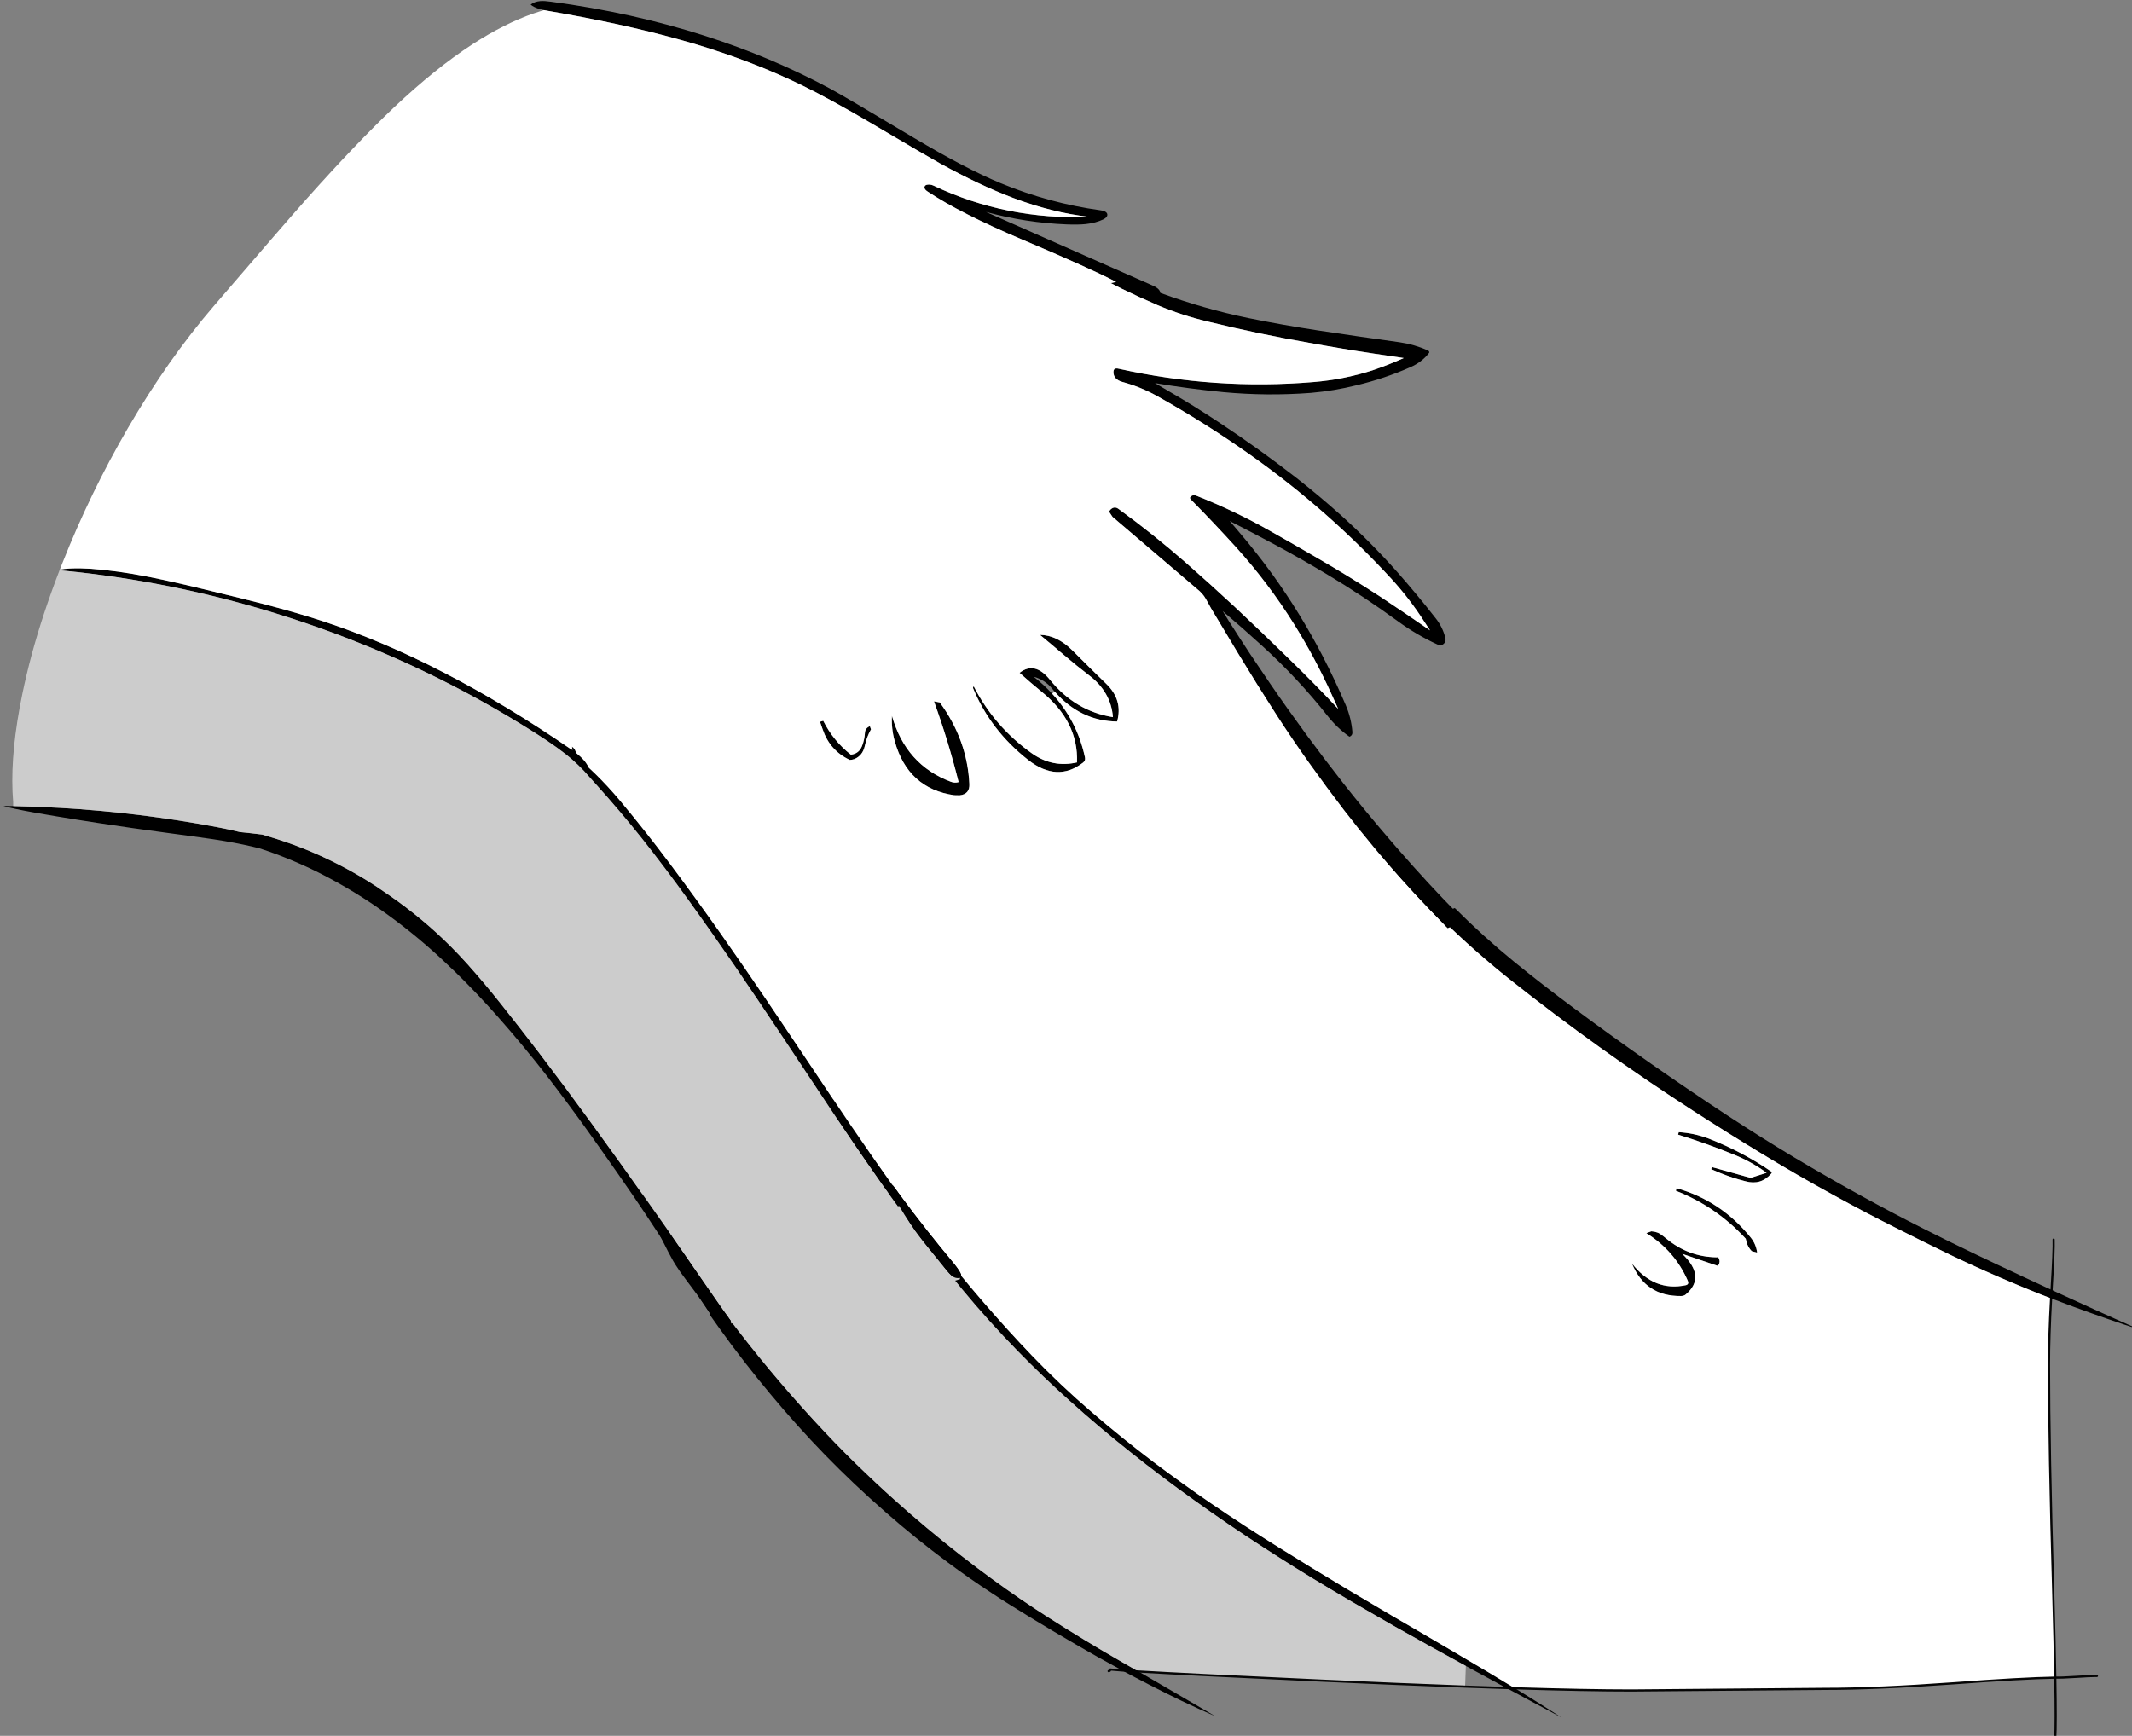 <?xml version="1.0" encoding="UTF-8" standalone="no"?>
<!-- Created with Inkscape (http://www.inkscape.org/) -->

<svg
   width="262.703mm"
   height="213.927mm"
   viewBox="0 0 262.703 213.927"
   version="1.1"
   id="svg1"
   xml:space="preserve"
   xmlns:inkscape="http://www.inkscape.org/namespaces/inkscape"
   xmlns:sodipodi="http://sodipodi.sourceforge.net/DTD/sodipodi-0.dtd"
   xmlns:xlink="http://www.w3.org/1999/xlink"
   xmlns="http://www.w3.org/2000/svg"
   xmlns:svg="http://www.w3.org/2000/svg"><rect x="0" y="0" width="262.703" height="213.927" fill="#808080" stroke="none"/><sodipodi:namedview
     id="namedview1"
     pagecolor="#ffffff"
     bordercolor="#666666"
     borderopacity="1.0"
     inkscape:showpageshadow="2"
     inkscape:pageopacity="0.0"
     inkscape:pagecheckerboard="0"
     inkscape:deskcolor="#d1d1d1"
     inkscape:document-units="mm" /><defs
     id="defs1"><g
       id="Layer7_0_FILL"><path
         fill="#000000"
         stroke="none"
         d="m 1309,913.8 q -2.05,-3.15 -6.95,-9.45 -1.397,-1.799 -2.6,-3.4 -2.754,-3.661 -4.3,-6.05 -0.671,-1.048 -2.3,-3.85 -0.303,-0.503 -0.65,-1.1 -6.712,-11.423 -14.25,-21.95 -0.031,-0.043 -0.1,-0.1 -1.004,-1.429 -2.05,-2.85 -1.015,-1.38 -2.05,-2.75 -0.3,0.25 -0.1,1 1.3,4.25 5.65,13.15 l 3.9,8 q 2.883,5.845 4.85,9.3 0.565,0.967 1.05,1.75 1.777,2.868 5.05,7.2 0.785,1.075 1.65,2.2 4.95,6.5 6.8,9.3 1.053,1.58 2.8,4.3 -0.189,0.097 -0.4,0.2 2.366,3.365 4.75,6.7 11.25,15.65 23.55,30.35 12.2,14.7 25.4,28.3 13.35,13.7 28,26.5 0.04,0.035 0.05,0.05 14.093,12.382 29.15,23.55 9.905,7.383 20.35,14.2 3.836,2.552 7.75,5 5.034,3.15 10.1,6.25 10.531,6.421 21.2,12.6 9.989,5.844 20.2,11.35 0.706,0.409 1.4,0.8 3.139,0.214 7.55,0.45 -0.679,-0.362 -1.35,-0.75 -3.005,-1.726 -6,-3.45 -17.85,-10.25 -34.95,-21.2 -0.225,-0.144 -0.45,-0.3 -2.556,-1.63 -5.1,-3.3 -13.775,-9.083 -26.9,-19 -16.15,-12.15 -31.3,-25.3 -1.388,-1.2 -2.8,-2.45 -8.911,-7.801 -17.7,-16.2 -9.9,-9.4 -19.4,-19.5 -20.8,-22.1 -39.4,-46.1 -4.439,-5.699 -8.75,-11.6 -0.061,0.075 -0.15,0.1 -0.934,-1.538 -1.2,-1.95 m 314.95,150.25 q 16.3,9.2 32.75,18.2 9.44,5.183 18.85,10.25 2.014,0.065 3.95,0.1 -6.174,-3.773 -12.45,-7.5 -16.9,-10.05 -33.8,-19.9 -5.384,-3.117 -10.75,-6.25 -10.701,-6.267 -21.3,-12.6 -15.95,-9.55 -31.8,-19.45 -15.6,-9.7 -30.7,-19.95 -13.8,-9.45 -27.1,-19.45 -14.85,-11.25 -28.9,-23.35 -14.55,-12.5 -27.75,-26.25 -11.5,-12 -22.4,-24.65 -12.2,-14.1 -23.7,-29.05 -6.806,-8.815 -13.45,-17.85 -0.178,-0.463 -0.55,-1.15 -1.306,-2.155 -2.7,-4.25 -1.802,-2.725 -3.75,-5.35 l -2.9,-3.85 q -4.3,-5.8 -11.75,-17.6 l -4.25,-6.8 q -0.425,-0.692 -0.85,-1.35 -1.88,-3.02 -3.45,-5.25 -0.874,-1.218 -1.65,-2.2 -0.65,0 -1.1,0.55 -0.45,0.55 -0.5,1.25 -0.04,0.794 0.4,1.9 0.145,0.291 0.3,0.6 1.046,2.093 2.5,4.65 1.927,3.354 4.55,7.5 6.65,10.45 13.1,19.45 0.22,0.31 0.4,0.6 1.965,2.69 3.45,4.4 1.566,1.795 2.15,2.45 -0.43,0.303 -0.85,0.55 0.158,0.241 0.3,0.45 6.093,8.33 12.35,16.5 10.65,13.95 21.7,27.45 12.45,15.05 26,28.9 11.7,12 24.1,23.1 13.7,12.35 28.4,24 14.4,11.5 29.55,22.3 15.8,11.35 32.05,21.85 15.35,9.95 31,19.3 10.584,6.302 21.25,12.4 4.638,2.708 9.3,5.35 m 124.2,-181.95 q -2.15,-1.85 -5.2,-2 -1.2,0.4 -2.35,0.85 13.25,8.25 19.3,22.15 0.7,1.6 -0.85,2.05 -14.8,3.15 -25.15,-10.15 6.3,15.4 22.85,15.2 1.4,0 2.3,-0.8 9.5,-8.15 -1.7,-18.8 l 16.55,5.6 q 0.15,-0.25 0.3,-0.5 0.15,-0.2 0.25,-0.4 0.1,-0.25 0.15,-0.5 0.1,-0.35 0.1,-0.65 0,-0.3 -0.05,-0.5 -0.05,-0.3 -0.15,-0.55 -0.2,-0.5 -0.45,-1 -0.4,0.1 -0.8,0.1 -13.1,-0.2 -23.45,-8.8 -0.85,-0.65 -1.65,-1.3 m 48.4,-29.2 -7.45,2.35 -17.9,-5 -0.45,0.95 q 2.1,0.9 4.25,1.8 5.8,2.35 11.8,3.85 7.05,1.95 11.85,-3.5 0.55,-0.7 0.2,-0.95 -13.45,-9.25 -29.15,-15.4 -6.9,-2.6 -14,-3 l -0.3,1.15 q 13.3,4.1 26.1,9.35 8.2,3.35 15.05,8.4 m -6.9,36.45 2.5,0.65 q -0.5,-3.9 -2.9,-6.9 -13.85,-17.2 -34.55,-23.05 l -0.35,1.2 q 18.75,7.35 32.5,22.3 0.15,0.85 0.4,1.7 0.7,2.35 2.4,4.1 M 1614.9,701.1 q 1.173,1.817 2.65,3.7 0.256,0.3 0.5,0.6 1.375,1.703 3.5,4.05 1.121,1.235 2.45,2.65 0.426,0.454 0.85,0.9 1.631,1.721 3.6,3.75 6.127,6.326 15.85,16 -0.37,0.166 -0.75,0.3 0.657,0.668 1.3,1.3 0.155,0.156 0.3,0.3 15.3,15.05 32.15,28.45 41.3,32.75 85.7,61.35 15.15,9.75 30.55,19.1 17,10.35 34.45,19.9 13.95,7.7 28.1,14.8 13.05,6.6 26.25,13 15.293,7.33 30.9,13.8 5.39,2.264 10.8,4.4 2.383,0.928 4.75,1.85 0.124,-1.949 0.25,-3.95 -6.617,-3.04 -13.2,-6.1 -1.248,-0.581 -2.5,-1.2 -9.697,-4.498 -19.4,-9.15 -12.7,-6.05 -25.3,-12.45 -13.85,-7 -27.55,-14.55 -16,-8.8 -31.6,-18.1 -15.65,-9.4 -31,-19.45 -36.2,-23.8 -71.05,-49.65 -14.45,-10.7 -28.35,-22 -14.398,-11.762 -27.55,-24.95 -0.493,0.203 -1,0.4 -0.04,-0.064 -0.1,-0.15 -8.416,-8.25 -16.85,-17.05 -0.408,-0.414 -0.85,-0.85 -2.853,-2.999 -5.75,-6.05 -2.191,-2.348 -4.4,-4.75 -1.585,-1.694 -3.2,-3.45 -0.289,-0.311 -0.6,-0.65 -2,-2.3 -3.55,-2.85 -1.25,-0.45 -2.1,0.1 -1.35,1.05 0,3.6 0.76,1.499 1.75,3.05 m 64.6,391.5 q -1.936,-0.035 -3.95,-0.1 0.055,0.026 0.1,0.05 4.268,2.303 8.5,4.55 l 17,9.1 q -2.6,-1.65 -5.15,-3.3 -8.057,-5.127 -16.25,-10.15 -0.094,-0.048 -0.25,-0.15 m -175.05,-7.8 q -4.41,-0.236 -7.55,-0.45 6.243,3.356 12.55,6.6 15,7.8 30.7,14.65 l -11.3,-6.6 q -12.194,-7.111 -24.4,-14.2 m 424.6,-177.45 q -0.126,2.001 -0.25,3.95 1.108,0.41 2.2,0.8 15.839,6.033 31.9,11.4 3.313,1.088 6.65,2.15 -10.531,-4.614 -20.85,-9.3 -8.911,-4.05 -17.8,-8.15 -0.917,-0.409 -1.85,-0.85 z"
         id="path1" /><path
         fill="#cccccc"
         stroke="none"
         d="m 1656.7,1082.25 q -16.45,-9 -32.75,-18.2 -4.662,-2.642 -9.3,-5.35 -10.666,-6.098 -21.25,-12.4 -15.65,-9.35 -31,-19.3 -16.25,-10.5 -32.05,-21.85 -15.15,-10.8 -29.55,-22.3 -14.7,-11.65 -28.4,-24 -12.4,-11.1 -24.1,-23.1 -13.55,-13.85 -26,-28.9 -11.05,-13.5 -21.7,-27.45 -6.257,-8.17 -12.35,-16.5 -0.142,-0.209 -0.3,-0.45 0.42,-0.247 0.85,-0.55 -0.584,-0.655 -2.15,-2.45 -1.485,-1.71 -3.45,-4.4 -0.18,-0.29 -0.4,-0.6 -6.45,-9 -13.1,-19.45 -2.623,-4.146 -4.55,-7.5 -8.608,3.786 -17.2,7.75 -44.978,21.798 -70,32.75 7.538,10.527 14.25,21.95 0.347,0.597 0.65,1.1 1.629,2.802 2.3,3.85 1.546,2.389 4.3,6.05 1.203,1.601 2.6,3.4 4.9,6.3 6.95,9.45 0.266,0.412 1.2,1.95 0.089,-0.025 0.15,-0.1 4.311,5.901 8.75,11.6 18.6,24 39.4,46.1 9.5,10.1 19.4,19.5 8.789,8.399 17.7,16.2 1.412,1.25 2.8,2.45 15.15,13.15 31.3,25.3 13.125,9.917 26.9,19 2.544,1.67 5.1,3.3 0.225,0.156 0.45,0.3 17.1,10.95 34.95,21.2 2.995,1.724 6,3.45 0.67,0.388 1.35,0.75 23.729,1.437 84.9,4.25 37.381,1.721 67,2.8 z"
         id="path2" /><path
         fill="#ffffff"
         stroke="none"
         d="m 1618.05,705.4 q -0.244,-0.3 -0.5,-0.6 -29.914,20.461 -72.95,44.6 -63.7,35.7 -109.2,51 -33.469,11.27 -66.5,25.5 l 0.6,1.45 4.25,6.8 q 7.45,11.8 11.75,17.6 l 2.9,3.85 q 1.948,2.625 3.75,5.35 1.394,2.095 2.7,4.25 0.372,0.687 0.55,1.15 6.644,9.035 13.45,17.85 11.5,14.95 23.7,29.05 10.9,12.65 22.4,24.65 13.2,13.75 27.75,26.25 14.05,12.1 28.9,23.35 13.3,10 27.1,19.45 15.1,10.25 30.7,19.95 15.85,9.9 31.8,19.45 10.599,6.333 21.3,12.6 5.366,3.133 10.75,6.25 16.9,9.85 33.8,19.9 6.276,3.727 12.45,7.5 33.311,1.05 54.3,1.05 0.25,0 89.9,-0.75 24.2,0 59.9,-2.6 31.897,-2.371 47.15,-2.65 -0.234,-15.482 -0.9,-38.7 -2,-68.3 -2,-106.8 0,-13.442 0.95,-30.85 -2.367,-0.922 -4.75,-1.85 -5.41,-2.136 -10.8,-4.4 -15.607,-6.47 -30.9,-13.8 -13.2,-6.4 -26.25,-13 -14.15,-7.1 -28.1,-14.8 -17.45,-9.55 -34.45,-19.9 -15.4,-9.35 -30.55,-19.1 -44.4,-28.6 -85.7,-61.35 -16.85,-13.4 -32.15,-28.45 -0.145,-0.144 -0.3,-0.3 -0.643,-0.632 -1.3,-1.3 0.38,-0.134 0.75,-0.3 -9.723,-9.674 -15.85,-16 -1.969,-2.029 -3.6,-3.75 -0.424,-0.446 -0.85,-0.9 -1.329,-1.415 -2.45,-2.65 -2.125,-2.347 -3.5,-4.05 m 174.1,184.6 -2.5,-0.65 q -1.7,-1.75 -2.4,-4.1 -0.25,-0.85 -0.4,-1.7 -13.75,-14.95 -32.5,-22.3 l 0.35,-1.2 q 20.7,5.85 34.55,23.05 2.4,3 2.9,6.9 m -3.05,-34.75 7.45,-2.35 q -6.85,-5.05 -15.05,-8.4 -12.8,-5.25 -26.1,-9.35 l 0.3,-1.15 q 7.1,0.4 14,3 15.7,6.15 29.15,15.4 0.35,0.25 -0.2,0.95 -4.8,5.45 -11.85,3.5 -6,-1.5 -11.8,-3.85 -2.15,-0.9 -4.25,-1.8 l 0.45,-0.95 17.9,5 m -46.15,24.85 q 3.05,0.15 5.2,2 0.8,0.65 1.65,1.3 10.35,8.6 23.45,8.8 0.4,0 0.8,-0.1 0.25,0.5 0.45,1 0.1,0.25 0.15,0.55 0.05,0.2 0.05,0.5 0,0.3 -0.1,0.65 -0.05,0.25 -0.15,0.5 -0.1,0.2 -0.25,0.4 -0.15,0.25 -0.3,0.5 l -16.55,-5.6 q 11.2,10.65 1.7,18.8 -0.9,0.8 -2.3,0.8 -16.55,0.2 -22.85,-15.2 10.35,13.3 25.15,10.15 1.55,-0.45 0.85,-2.05 -6.05,-13.9 -19.3,-22.15 1.15,-0.45 2.35,-0.85 z"
         id="path3" /></g><path
       id="Layer7_0_1_STROKES"
       stroke="#000000"
       stroke-opacity="0.969"
       stroke-width="1"
       stroke-linejoin="round"
       stroke-linecap="round"
       fill="none"
       d="m 1929.05,907.35 q 0.021,-0.47 0.05,-0.95 1.1,-17.9 0.9,-22.45 m -250.475,208.675 q 33.286,1.025 54.275,1.025 0.25,0 89.9,-0.75 24.2,0 59.9,-2.6 31.897,-2.371 47.175,-2.625 -0.259,-15.507 -0.925,-38.725 -2,-68.3 -2,-106.8 0,-13.442 0.975,-30.85 0.099,-1.949 0.225,-3.95 m -424.6,177.475 q 23.729,1.412 84.9,4.225 37.381,1.721 67,2.8 m 23.175,0.775 q -1.961,-0.06 -3.975,-0.125 -9.153,-0.29 -19.2,-0.65 m 274.425,-4.175 q 1.806,-0.025 3.375,-0.025 0.6,0 6.65,-0.35 6.1,-0.4 8.6,-0.4 h 0.75 m -19.375,0.775 q 0.381,21.702 -0.025,28.325 m -440.15,-31.35 q 0.75,0 0.75,-0.75 1.885,0.187 5.575,0.45 3.115,0.214 7.525,0.475" /><g
       id="Layer6_0_FILL"><path
         fill="#000000"
         stroke="none"
         d="m 1312.2,750.8 q 11.1,16.25 22,32.65 10.95,16.5 21.85,32.9 10.9,16.45 22.25,32.65 1.298,1.849 2.6,3.7 2.384,3.355 4.8,6.65 1.12,1.582 2.25,3.1 0.253,-0.139 0.5,-0.3 l 2.55,4.2 q 3,4.85 4.85,7.45 0.827,1.163 1.9,2.55 0.992,1.328 2.2,2.85 l 10.6,13.1 q 1.3,1.55 2.15,2.25 1.3,1.05 2.65,1.2 0.825,0.1 1.3,-0.15 0.525,-0.2 0.7,-0.75 0.2,-0.65 -0.3,-1.6 -1.05,-2.05 -4.4,-6 -5.561,-6.702 -10.9,-13.45 -6.496,-8.23 -12.65,-16.55 -1.382,-1.831 -2.75,-3.7 -0.569,-0.753 -1.1,-1.2 -0.452,-0.624 -0.9,-1.25 -9.53,-13.432 -18.75,-26.95 -9.45,-13.95 -18.9,-28.15 -9.95,-14.85 -19.8,-29.45 -10.7,-15.8 -21.6,-31.3 -11.5,-16.3 -23.5,-32.35 -11.15,-14.9 -23.1,-29.2 -5.456,-6.538 -11.55,-12.5 -1.453,-1.415 -3,-2.85 -1.456,-3.364 -5.95,-6.9 -0.246,-1.412 -1.1,-2.2 -0.349,-0.326 -0.7,-0.65 0.01,0.62 0.15,1.25 0.08,0.199 0.15,0.4 0.032,0.086 0.05,0.15 -0.31,-0.216 -0.65,-0.45 -60.35,-41.45 -115.2,-59.55 -11.95,-3.95 -27.3,-7.95 -8.55,-2.25 -27.6,-6.85 -5.199,-1.245 -9.65,-2.3 -10.648,-2.448 -16.8,-3.65 -14.8,-2.9 -26.8,-3.75 -2.432,-0.161 -4.65,-0.2 -5.658,-0.116 -9.85,0.55 -0.743,0.106 -1.45,0.25 0.654,0.059 1.3,0.1 4.46,0.44 8.9,0.9 24.029,2.709 47.65,7.7 29.234,6.201 57.85,15.95 56.65,19.3 106.75,51.1 11.2,7.1 17.3,12.45 2.867,2.513 5.45,5.25 1.402,1.587 2.8,3.15 1.57,1.749 3.15,3.5 10.95,12.15 21.1,24.9 10.95,13.85 21.35,28.3 11.05,15.3 21.8,31 m 39.5,-113.75 q 0.6,1.7 1.2,3.45 3.35,9.95 12.65,14.3 1.15,-0.05 2.15,-0.4 3.85,-1.65 4.8,-6 0.9,-4.3 2.9,-7.8 l -0.5,-1.5 q -2.15,0.9 -2.3,2.95 -0.2,3.35 -1.35,6.25 -1.4,3.6 -5.2,4.05 -8.15,-6.4 -12.85,-15.75 l -1.5,0.45 m 33.45,-2.75 q -0.175,2.975 0.15,5.9 0.325,2.975 1.15,5.9 6.15,22 27.65,25.1 1.25,0 2.5,0.05 4.8,-0.5 4.55,-5.3 -1,-20.5 -13.75,-37.9 l -2.7,-0.5 q 6.7,18.5 11.45,37.55 -1.8,0.55 -3.6,-0.15 -20.95,-7.85 -27.4,-30.65 m 38,-13.8 q -0.4,0.6 -0.25,1 8.2,19.7 25.65,33.35 13.45,10.45 25.4,1.25 1.3,-0.95 0.95,-2.5 -3.637,-16.949 -15.25,-29.6 -3.849,-4.174 -8.6,-7.9 5.25,1.45 8.55,5.5 0.603,0.733 1.2,1.4 12.111,13.76 29.05,13.95 2.8,-10 -5.1,-17.6 -7.85,-7.6 -15.55,-15.35 -7.25,-7.25 -15.2,-7.35 5.7,4.7 11.3,9.5 5.7,4.85 11.45,9.25 10.25,7.75 11.15,19.5 -17.45,-2.8 -29.25,-17.35 -7.1,-8.8 -14.15,-3.25 4.95,4.45 10.15,8.7 17.25,13.9 16.55,32.95 -11.3,2.6 -20.9,-4.15 -17.5,-12.4 -27.15,-31.3 M 1356.1,342.45 q -27.142,-14.546 -57.75,-24.35 -33.741,-10.837 -71.7,-15.9 -3.1,-0.45 -5,-0.3 -2.8,0.25 -4.5,1.65 1.5,1.25 3.85,1.95 0.893,0.287 2.35,0.6 0.868,0.169 1.9,0.35 34.6,5.95 60.6,13.2 3.741,1.043 7.4,2.1 27.701,8.324 50.45,19.5 12.8,6.25 32.25,17.7 25.8,15.25 31.75,18.55 18.2,10 33.3,15.75 0.337,0.127 0.65,0.25 18.208,6.786 34.85,8.7 -18.6,0.85 -36.9,-2.8 -18.4,-3.7 -35.15,-11.7 -1.35,-0.6 -2.65,-0.45 -1.5,0.15 -1.55,1.3 0,0.95 1.45,1.9 15.35,10.2 43.8,22.25 32.403,13.716 43.9,19.8 -1.225,0.271 -2.5,0.55 2.584,1.357 5.1,2.6 8.2,4 16.55,7.6 11.45,4.85 23.75,7.75 23.2,5.7 46.8,9.8 15.222,2.798 30.55,5.1 2.749,0.405 5.5,0.8 4,0.6 8,1.2 -7.25,3.25 -14.65,5.75 -13.3,4.25 -27.2,5.4 -45.75,3.85 -90.8,-6.2 -2.45,-0.6 -2.35,1.75 0.1,3.25 4.1,4.4 8.55,2.3 16.5,6.75 21.7,12.15 42.2,26.6 19,13.35 36.4,28.75 15.85,14.05 30.15,29.6 8.45,9.25 15.15,19.75 1.35,2.05 2.7,4.1 -11.428,-7.929 -23.25,-15.75 -0.848,-0.54 -1.7,-1.1 -13.25,-8.6 -27,-16.55 -11.15,-6.5 -22.4,-12.85 -16.5,-9.35 -34.1,-16.3 -2,-0.85 -3.1,0.7 -0.1,0.1 -0.1,0.25 0.15,0.45 0.5,0.8 10.75,10.9 21.1,22.3 15,16.65 26.95,35.8 9.75,15.65 17.35,32.5 1.5,3.35 3.05,6.7 -11.1,-11.85 -22.65,-23.05 -12.5,-12.25 -25.25,-24.2 -11.5,-10.7 -23.3,-21.05 -15,-13.1 -30.9,-24.65 -1.9,-1.45 -3.7,0.2 -0.45,0.45 -0.75,1.05 l 1.6,2.4 39.4,33.6 q 2.6,2.05 4.05,4.65 1.1,2.1 2.35,4.25 6,10.05 12.15,20.25 9.05,14.95 18.5,29.65 7.35,11.35 15.2,22.35 7.8,10.95 15.95,21.6 6.627,8.576 13.6,16.95 3.747,4.533 7.6,9 2.281,2.632 4.6,5.25 6.976,7.838 14.3,15.45 3.421,3.577 6.9,7.1 0.186,0.161 0.35,0.3 0.453,0.474 0.9,0.9 3.99,-1.648 8,-3.3 -0.329,-0.326 -0.65,-0.65 -0.173,-0.175 -0.35,-0.35 -4.857,-4.911 -9.65,-9.95 -6.637,-6.997 -13.15,-14.25 -3.613,-4.026 -7.2,-8.15 -2.078,-2.378 -4.15,-4.8 -10.943,-12.715 -21.3,-25.85 -17.9,-22.8 -34.2,-46.6 -4.635,-6.751 -9.2,-13.6 -4.971,-7.565 -9.85,-15.25 -1.5,-2.35 -2.9,-4.7 9.3,7.9 18.4,16.2 16.55,15.05 30.3,32.45 4.5,5.7 10.15,9.7 0.1,0.05 0.25,0 1.3,-0.65 1.2,-2.1 -0.5,-6.45 -3.1,-12.55 -5.05,-11.85 -11.05,-23.4 -10.2,-19.55 -22.9,-37.2 -3.327,-4.598 -6.8,-9.05 -4.716,-6.059 -9.7,-11.85 -1.75,-2.05 -3.5,-4.1 10.2,5.2 20.3,10.6 12.55,6.75 24.8,14.1 17.05,10.2 33.15,21.95 8.8,6.4 18.3,10.75 0.75,0.3 1.6,0.5 2.8,-1.1 2.05,-3.8 -1.25,-4.8 -4.25,-8.65 -8.75,-11.2 -18,-21.7 -12.25,-13.8 -25.95,-26.2 -10.35,-9.3 -21.35,-17.9 -17.15,-13.3 -35.2,-25.25 -12.25,-8.15 -24.95,-15.45 -2.65,-1.55 -5.25,-3.1 15.85,2.65 31.8,4.2 20.25,1.9 40.65,0.35 10.9,-0.95 21.3,-3.55 12.85,-3.05 25,-8.4 5.3,-2.3 8.65,-6.6 0.1,-0.1 0.15,-0.3 -0.05,-0.7 -0.8,-0.95 -6.15,-2.75 -13.05,-3.75 -18.8,-2.6 -37.6,-5.45 -16.45,-2.5 -32.7,-5.8 -20.91,-4.344 -40.9,-11.7 -0.104,-0.733 -0.55,-1.35 -0.95,-1.25 -3.55,-2.3 l -77,-34 q 18.55,5.05 37.65,5.8 5.15,0.2 8.7,-0.15 4.7,-0.5 8.25,-2.2 1.85,-1 1.85,-2.05 0.05,-1.7 -3.1,-2.15 -23.95,-3.3 -46.45,-12.6 -16.4,-6.8 -40.3,-21.05 -33.05,-19.75 -39.35,-23.1 m -45.75,573.2 q -3.849,-5.29 -7.6,-10.75 -4.127,-5.957 -8.25,-11.9 -2.496,-3.626 -5,-7.25 -9.15,-13.2 -18.6,-26.5 -12.65,-17.9 -25.65,-35.75 -11.9,-16.35 -24.05,-32.3 -8.85,-11.6 -17.85,-22.9 -7.514,-9.502 -15.55,-18.5 -0.248,-0.269 -0.5,-0.55 -3.414,-3.788 -7,-7.4 -13.215,-13.263 -28.75,-24 -3.3,-2.3 -6.6,-4.5 -13.059,-8.473 -27.05,-14.65 -7.205,-3.179 -14.65,-5.75 -4.027,-1.394 -8.15,-2.6 -1.386,-0.421 -2.8,-0.85 -5.152,-0.653 -10.3,-1.15 -4.644,-1.164 -10.65,-2.3 -36.229,-6.841 -72.95,-8.95 -10.901,-0.619 -21.85,-0.85 -2.299,-0.025 -4.6,-0.05 4.8,1.35 14.35,3.05 5.081,0.886 10.2,1.75 9.639,1.607 19.4,3.1 16.078,2.474 32.5,4.65 13.452,1.794 21,2.9 3.398,0.528 5.6,0.9 8.657,1.487 16.05,3.35 2.468,0.811 4.9,1.65 9.454,3.368 18.55,7.65 16.85,8.05 32.15,18.7 15.141,10.574 28.85,23.25 0.102,0.109 0.2,0.2 3.259,3.035 6.45,6.1 10.329,10.117 19.85,20.9 11.8,13.35 22.8,27.5 9.75,12.7 19.1,25.75 6.904,9.673 13.75,19.5 3.657,5.251 7.3,10.55 11.4,16.75 22,33.75 1.261,2.008 2.5,4 7.568,11.816 15.55,23.3 0.692,-0.37 1.35,-0.75 0.791,-0.431 1.55,-0.9 0.226,-0.087 0.4,-0.2 1.048,-0.583 2.05,-1.2 z"
         id="path1-2" /><path
         fill="#cccccc"
         stroke="none"
         d="m 1334.2,783.45 q -10.9,-16.4 -22,-32.65 -10.75,-15.7 -21.8,-31 -10.4,-14.45 -21.35,-28.3 -10.15,-12.75 -21.1,-24.9 -1.58,-1.751 -3.15,-3.5 -1.398,-1.562 -2.8,-3.15 -2.583,-2.737 -5.45,-5.25 -6.1,-5.35 -17.3,-12.45 -50.1,-31.8 -106.75,-51.1 -28.616,-9.749 -57.85,-15.95 -23.621,-4.991 -47.65,-7.7 -4.44,-0.46 -8.9,-0.9 -7.805,20.272 -12.95,39.25 -2.452,9.178 -4.3,18.05 -0.705,3.399 -1.3,6.65 -4.592,25.189 -3,43.85 v 1.85 q 10.949,0.231 21.85,0.85 36.721,2.109 72.95,8.95 6.006,1.136 10.65,2.3 5.148,0.497 10.3,1.15 1.414,0.429 2.8,0.85 4.123,1.206 8.15,2.6 7.444,2.571 14.65,5.75 13.991,6.177 27.05,14.65 3.3,2.2 6.6,4.5 15.535,10.737 28.75,24 3.586,3.612 7,7.4 0.252,0.281 0.5,0.55 8.036,8.998 15.55,18.5 9,11.3 17.85,22.9 12.15,15.95 24.05,32.3 13,17.85 25.65,35.75 9.45,13.3 18.6,26.5 2.504,3.624 5,7.25 4.123,5.943 8.25,11.9 3.751,5.46 7.6,10.75 v 1.2 h 1.95 q 6,1.5 8.9,1.5 10.2,0 37.55,-6.25 27.834,-6.373 58.1,-15.85 l -0.2,-0.65 q -0.475,0.25 -1.3,0.15 -1.35,-0.15 -2.65,-1.2 -0.85,-0.7 -2.15,-2.25 l -10.6,-13.1 q -1.208,-1.522 -2.2,-2.85 -1.073,-1.387 -1.9,-2.55 -1.85,-2.6 -4.85,-7.45 l -2.55,-4.2 q -0.247,0.161 -0.5,0.3 -1.13,-1.518 -2.25,-3.1 -2.416,-3.295 -4.8,-6.65 -1.302,-1.851 -2.6,-3.7 -11.35,-16.2 -22.25,-32.65 -10.9,-16.4 -21.85,-32.9 z"
         id="path2-4" /><path
         fill="#ffffff"
         stroke="none"
         d="m 1375.95,358.95 q -19.45,-11.45 -32.25,-17.7 -22.749,-11.176 -50.45,-19.5 -3.659,-1.057 -7.4,-2.1 -26,-7.25 -60.6,-13.2 -1.032,-0.181 -1.9,-0.35 -0.96,0.283 -1.95,0.6 -1.431,0.446 -2.9,0.95 -13.512,4.703 -28.3,14.25 -17.453,11.353 -36.65,29.5 -17.35,16.45 -40.5,42.4 -11,12.35 -43.3,50 -21.25,24.75 -39.85,56.65 -17.55,30.15 -30.45,62.75 -0.601,1.523 -1.2,3.05 4.192,-0.666 9.85,-0.55 2.218,0.039 4.65,0.2 12,0.85 26.8,3.75 6.152,1.202 16.8,3.65 4.451,1.055 9.65,2.3 19.05,4.6 27.6,6.85 15.35,4 27.3,7.95 54.85,18.1 115.2,59.55 l 0.45,-0.1 q -0.142,-0.63 -0.15,-1.25 0.351,0.324 0.7,0.65 0.854,0.788 1.1,2.2 4.494,3.536 5.95,6.9 1.547,1.435 3,2.85 6.094,5.962 11.55,12.5 11.95,14.3 23.1,29.2 12,16.05 23.5,32.35 10.9,15.5 21.6,31.3 9.85,14.6 19.8,29.45 9.45,14.2 18.9,28.15 9.22,13.518 18.75,26.95 0.448,0.626 0.9,1.25 0.531,0.447 1.1,1.2 1.368,1.869 2.75,3.7 6.154,8.32 12.65,16.55 5.339,6.748 10.9,13.45 3.35,3.95 4.4,6 0.5,0.95 0.3,1.6 l 3.6,0.15 q 13.247,-4.22 25.35,-8.5 66.285,-23.429 98.75,-48.75 45.4,-35.35 69.6,-64.1 15.593,-18.559 27.65,-41.8 -3.479,-3.523 -6.9,-7.1 -7.324,-7.612 -14.3,-15.45 -2.319,-2.618 -4.6,-5.25 -3.853,-4.467 -7.6,-9 -6.973,-8.374 -13.6,-16.95 -8.15,-10.65 -15.95,-21.6 -7.85,-11 -15.2,-22.35 -9.45,-14.7 -18.5,-29.65 -6.15,-10.2 -12.15,-20.25 -1.25,-2.15 -2.35,-4.25 -1.45,-2.6 -4.05,-4.65 l -39.4,-33.6 -1.6,-2.4 q 0.3,-0.6 0.75,-1.05 1.8,-1.65 3.7,-0.2 15.9,11.55 30.9,24.65 11.8,10.35 23.3,21.05 12.75,11.95 25.25,24.2 11.55,11.2 22.65,23.05 -1.55,-3.35 -3.05,-6.7 -7.6,-16.85 -17.35,-32.5 -11.95,-19.15 -26.95,-35.8 -10.35,-11.4 -21.1,-22.3 -0.35,-0.35 -0.5,-0.8 0,-0.15 0.1,-0.25 1.1,-1.55 3.1,-0.7 17.6,6.95 34.1,16.3 11.25,6.35 22.4,12.85 13.75,7.95 27,16.55 0.852,0.56 1.7,1.1 11.822,7.821 23.25,15.75 -1.35,-2.05 -2.7,-4.1 -6.7,-10.5 -15.15,-19.75 -14.3,-15.55 -30.15,-29.6 -17.4,-15.4 -36.4,-28.75 -20.5,-14.45 -42.2,-26.6 -7.95,-4.45 -16.5,-6.75 -4,-1.15 -4.1,-4.4 -0.1,-2.35 2.35,-1.75 45.05,10.05 90.8,6.2 13.9,-1.15 27.2,-5.4 7.4,-2.5 14.65,-5.75 -4,-0.6 -8,-1.2 -2.751,-0.395 -5.5,-0.8 -15.328,-2.302 -30.55,-5.1 -23.6,-4.1 -46.8,-9.8 -12.3,-2.9 -23.75,-7.75 -8.35,-3.6 -16.55,-7.6 -2.516,-1.243 -5.1,-2.6 1.275,-0.279 2.5,-0.55 -11.497,-6.084 -43.9,-19.8 -28.45,-12.05 -43.8,-22.25 -1.45,-0.95 -1.45,-1.9 0.05,-1.15 1.55,-1.3 1.3,-0.15 2.65,0.45 16.75,8 35.15,11.7 18.3,3.65 36.9,2.8 -16.642,-1.914 -34.85,-8.7 -0.313,-0.123 -0.65,-0.25 -15.1,-5.75 -33.3,-15.75 -5.95,-3.3 -31.75,-18.55 m 46.95,262.55 q -0.15,-0.4 0.25,-1 9.65,18.9 27.15,31.3 9.6,6.75 20.9,4.15 0.7,-19.05 -16.55,-32.95 -5.2,-4.25 -10.15,-8.7 7.05,-5.55 14.15,3.25 11.8,14.55 29.25,17.35 -0.9,-11.75 -11.15,-19.5 -5.75,-4.4 -11.45,-9.25 -5.6,-4.8 -11.3,-9.5 7.95,0.1 15.2,7.35 7.7,7.75 15.55,15.35 7.9,7.6 5.1,17.6 -16.939,-0.19 -29.05,-13.95 l -1.15,1 q 11.613,12.651 15.25,29.6 0.35,1.55 -0.95,2.5 -11.95,9.2 -25.4,-1.25 -17.45,-13.65 -25.65,-33.35 m -37.6,18.7 q -0.325,-2.925 -0.15,-5.9 6.45,22.8 27.4,30.65 1.8,0.7 3.6,0.15 -4.75,-19.05 -11.45,-37.55 l 2.7,0.5 q 12.75,17.4 13.75,37.9 0.25,4.8 -4.55,5.3 -1.25,-0.05 -2.5,-0.05 -21.5,-3.1 -27.65,-25.1 -0.825,-2.925 -1.15,-5.9 m -32.4,0.3 q -0.6,-1.75 -1.2,-3.45 l 1.5,-0.45 q 4.7,9.35 12.85,15.75 3.8,-0.45 5.2,-4.05 1.15,-2.9 1.35,-6.25 0.15,-2.05 2.3,-2.95 l 0.5,1.5 q -2,3.5 -2.9,7.8 -0.95,4.35 -4.8,6 -1,0.35 -2.15,0.4 -9.3,-4.35 -12.65,-14.3 z"
         id="path3-2" /></g></defs><g
     inkscape:label="Layer 1"
     inkscape:groupmode="layer"
     id="layer1"
     transform="translate(65.512,9.553)"><g
       transform="matrix(0.265,0,0,0.265,-323.918,-91.034)"
       id="g4"><use
         xlink:href="#Layer7_0_FILL"
         id="use3" /><use
         xlink:href="#Layer7_0_1_STROKES"
         id="use4" /></g><use
       xlink:href="#Layer6_0_FILL"
       id="use3-3"
       transform="matrix(0.265,0,0,0.265,-322.673,-89.421)" /></g></svg>
